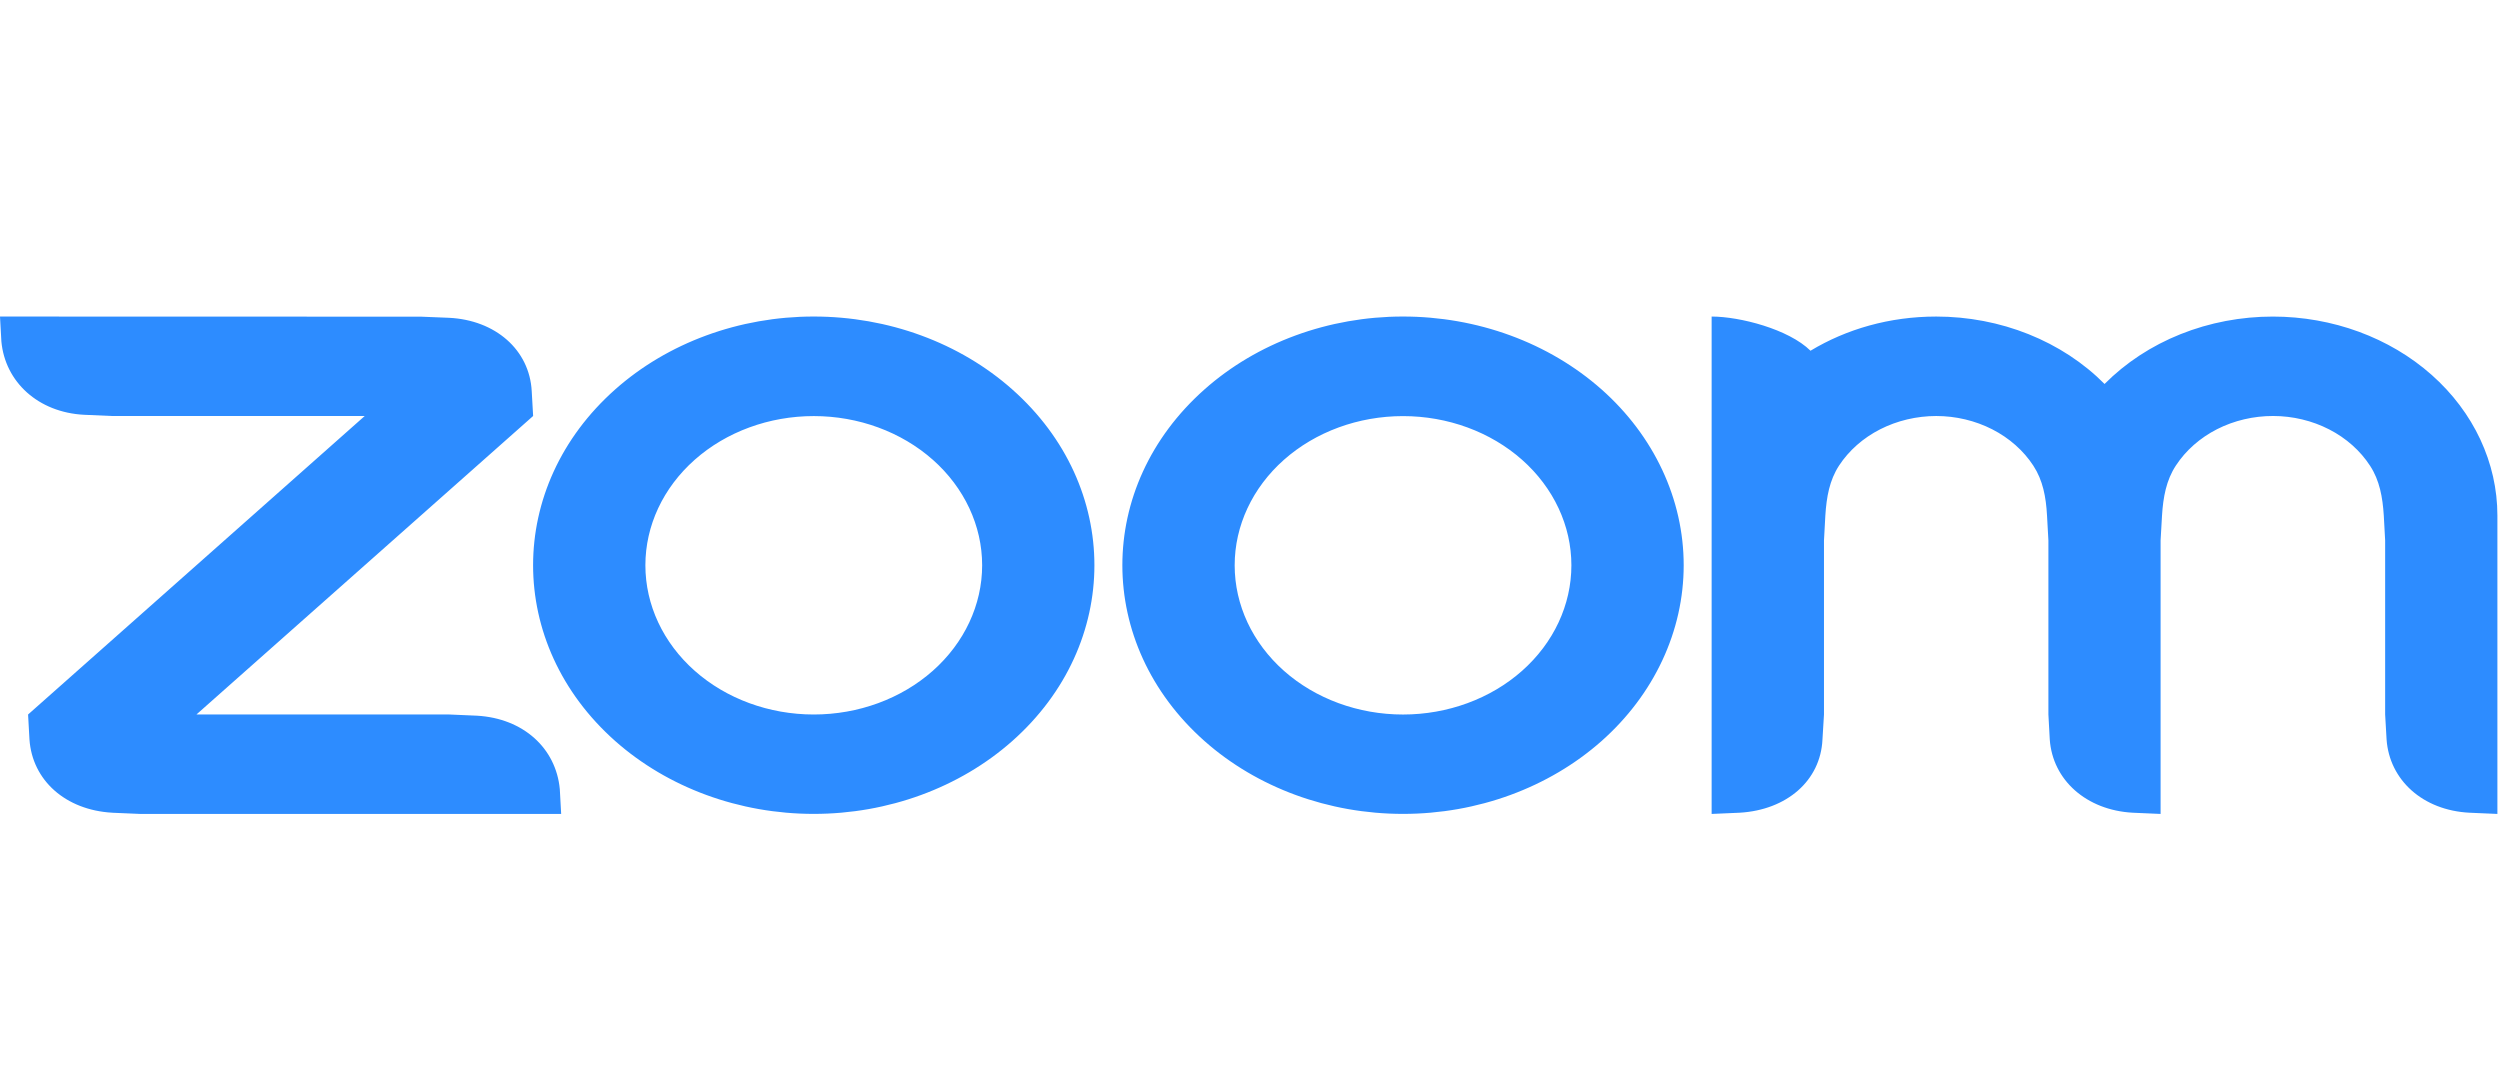 <svg width="110.574" height="48" viewBox="0 0 110.574 48" fill="none" xmlns="http://www.w3.org/2000/svg" xmlns:xlink="http://www.w3.org/1999/xlink">
	<desc>
			Created with Pixso.
	</desc>
	<defs>
		<clipPath id="clip333_1363">
			<rect width="110.573" height="48" fill="white" fill-opacity="0"/>
		</clipPath>
	</defs>
	<rect width="110.573" height="48" fill="#FFFFFF" fill-opacity="0"/>
	<g clip-path="url(#clip333_1363)">
		<path d="M89.934 20.597C90.356 21.243 90.494 21.977 90.539 22.803L90.6 23.904L90.6 31.601L90.66 32.703C90.783 34.502 92.281 35.833 94.326 35.946L95.562 36L95.562 23.904L95.625 22.803C95.676 21.987 95.812 21.238 96.24 20.588C96.678 19.921 97.305 19.368 98.059 18.983C98.814 18.599 99.67 18.398 100.539 18.399C101.41 18.4 102.264 18.605 103.018 18.992C103.77 19.378 104.395 19.934 104.828 20.602C105.25 21.248 105.383 21.996 105.434 22.803L105.494 23.9L105.494 31.601L105.557 32.703C105.684 34.511 107.17 35.842 109.221 35.946L110.459 36L110.459 22.803C110.459 20.47 109.412 18.231 107.551 16.581C105.689 14.931 103.166 14.003 100.531 14.002C99.123 14.001 97.731 14.266 96.445 14.78C95.16 15.294 94.016 16.045 93.084 16.983C92.154 16.046 91.008 15.295 89.723 14.781C88.439 14.267 87.047 14.001 85.637 14.001C83.576 14.001 81.662 14.556 80.078 15.513C79.111 14.557 76.947 14.001 75.705 14.001L75.705 36L76.947 35.946C79.025 35.824 80.525 34.53 80.607 32.703L80.674 31.601L80.674 23.904L80.734 22.803C80.787 21.973 80.918 21.243 81.34 20.593C81.777 19.926 82.404 19.373 83.158 18.988C83.912 18.604 84.768 18.401 85.637 18.4C86.508 18.4 87.363 18.604 88.117 18.989C88.871 19.375 89.498 19.929 89.934 20.597ZM4.963 35.947L6.205 36L24.82 36L24.76 34.903C24.592 33.094 23.146 31.773 21.1 31.655L19.857 31.601L8.689 31.601L23.58 18.399L23.518 17.303C23.422 15.476 21.916 14.156 19.857 14.056L18.615 14.006L0 14.001L0.061 15.102C0.225 16.893 1.689 18.242 3.721 18.346L4.963 18.4L16.131 18.4L1.242 31.602L1.303 32.703C1.426 34.516 2.902 35.829 4.963 35.946L4.963 35.947ZM70.834 17.221C71.986 18.243 72.9 19.455 73.523 20.79C74.148 22.125 74.469 23.555 74.469 25C74.469 26.444 74.148 27.875 73.523 29.209C72.9 30.544 71.986 31.756 70.834 32.778C68.504 34.84 65.348 35.998 62.055 35.998C58.764 35.998 55.605 34.84 53.277 32.778C48.43 28.482 48.43 21.517 53.277 17.221C54.428 16.2 55.795 15.39 57.301 14.837C58.805 14.285 60.418 14 62.047 14C63.68 13.999 65.295 14.283 66.803 14.836C68.311 15.389 69.68 16.2 70.834 17.222L70.834 17.221ZM67.32 20.336C68.717 21.574 69.502 23.253 69.502 25.003C69.502 26.754 68.717 28.433 67.32 29.671C65.924 30.908 64.029 31.603 62.055 31.603C60.08 31.603 58.185 30.908 56.789 29.671C55.393 28.433 54.609 26.754 54.609 25.003C54.609 23.253 55.393 21.574 56.789 20.336C58.185 19.099 60.08 18.404 62.055 18.404C64.029 18.404 65.924 19.099 67.32 20.336ZM36 14C37.629 14.001 39.242 14.285 40.746 14.838C42.252 15.391 43.619 16.201 44.77 17.222C49.617 21.517 49.617 28.483 44.77 32.778C42.441 34.84 39.283 35.998 35.992 35.998C32.699 35.998 29.543 34.84 27.213 32.778C22.367 28.482 22.367 21.517 27.213 17.221C28.365 16.2 29.732 15.39 31.238 14.837C32.742 14.285 34.355 14 35.984 14L36 14ZM41.258 20.334C42.654 21.572 43.44 23.251 43.44 25.002C43.44 26.752 42.654 28.431 41.258 29.669C39.861 30.907 37.967 31.602 35.992 31.602C34.018 31.602 32.123 30.907 30.727 29.669C29.33 28.432 28.545 26.752 28.545 25.002C28.545 23.252 29.33 21.573 30.727 20.335C32.123 19.098 34.018 18.403 35.992 18.403C37.967 18.403 39.861 19.098 41.258 20.335L41.258 20.334Z" fill="#2D8CFF" fill-opacity="1" fill-rule="evenodd"/>
	</g>
</svg>
